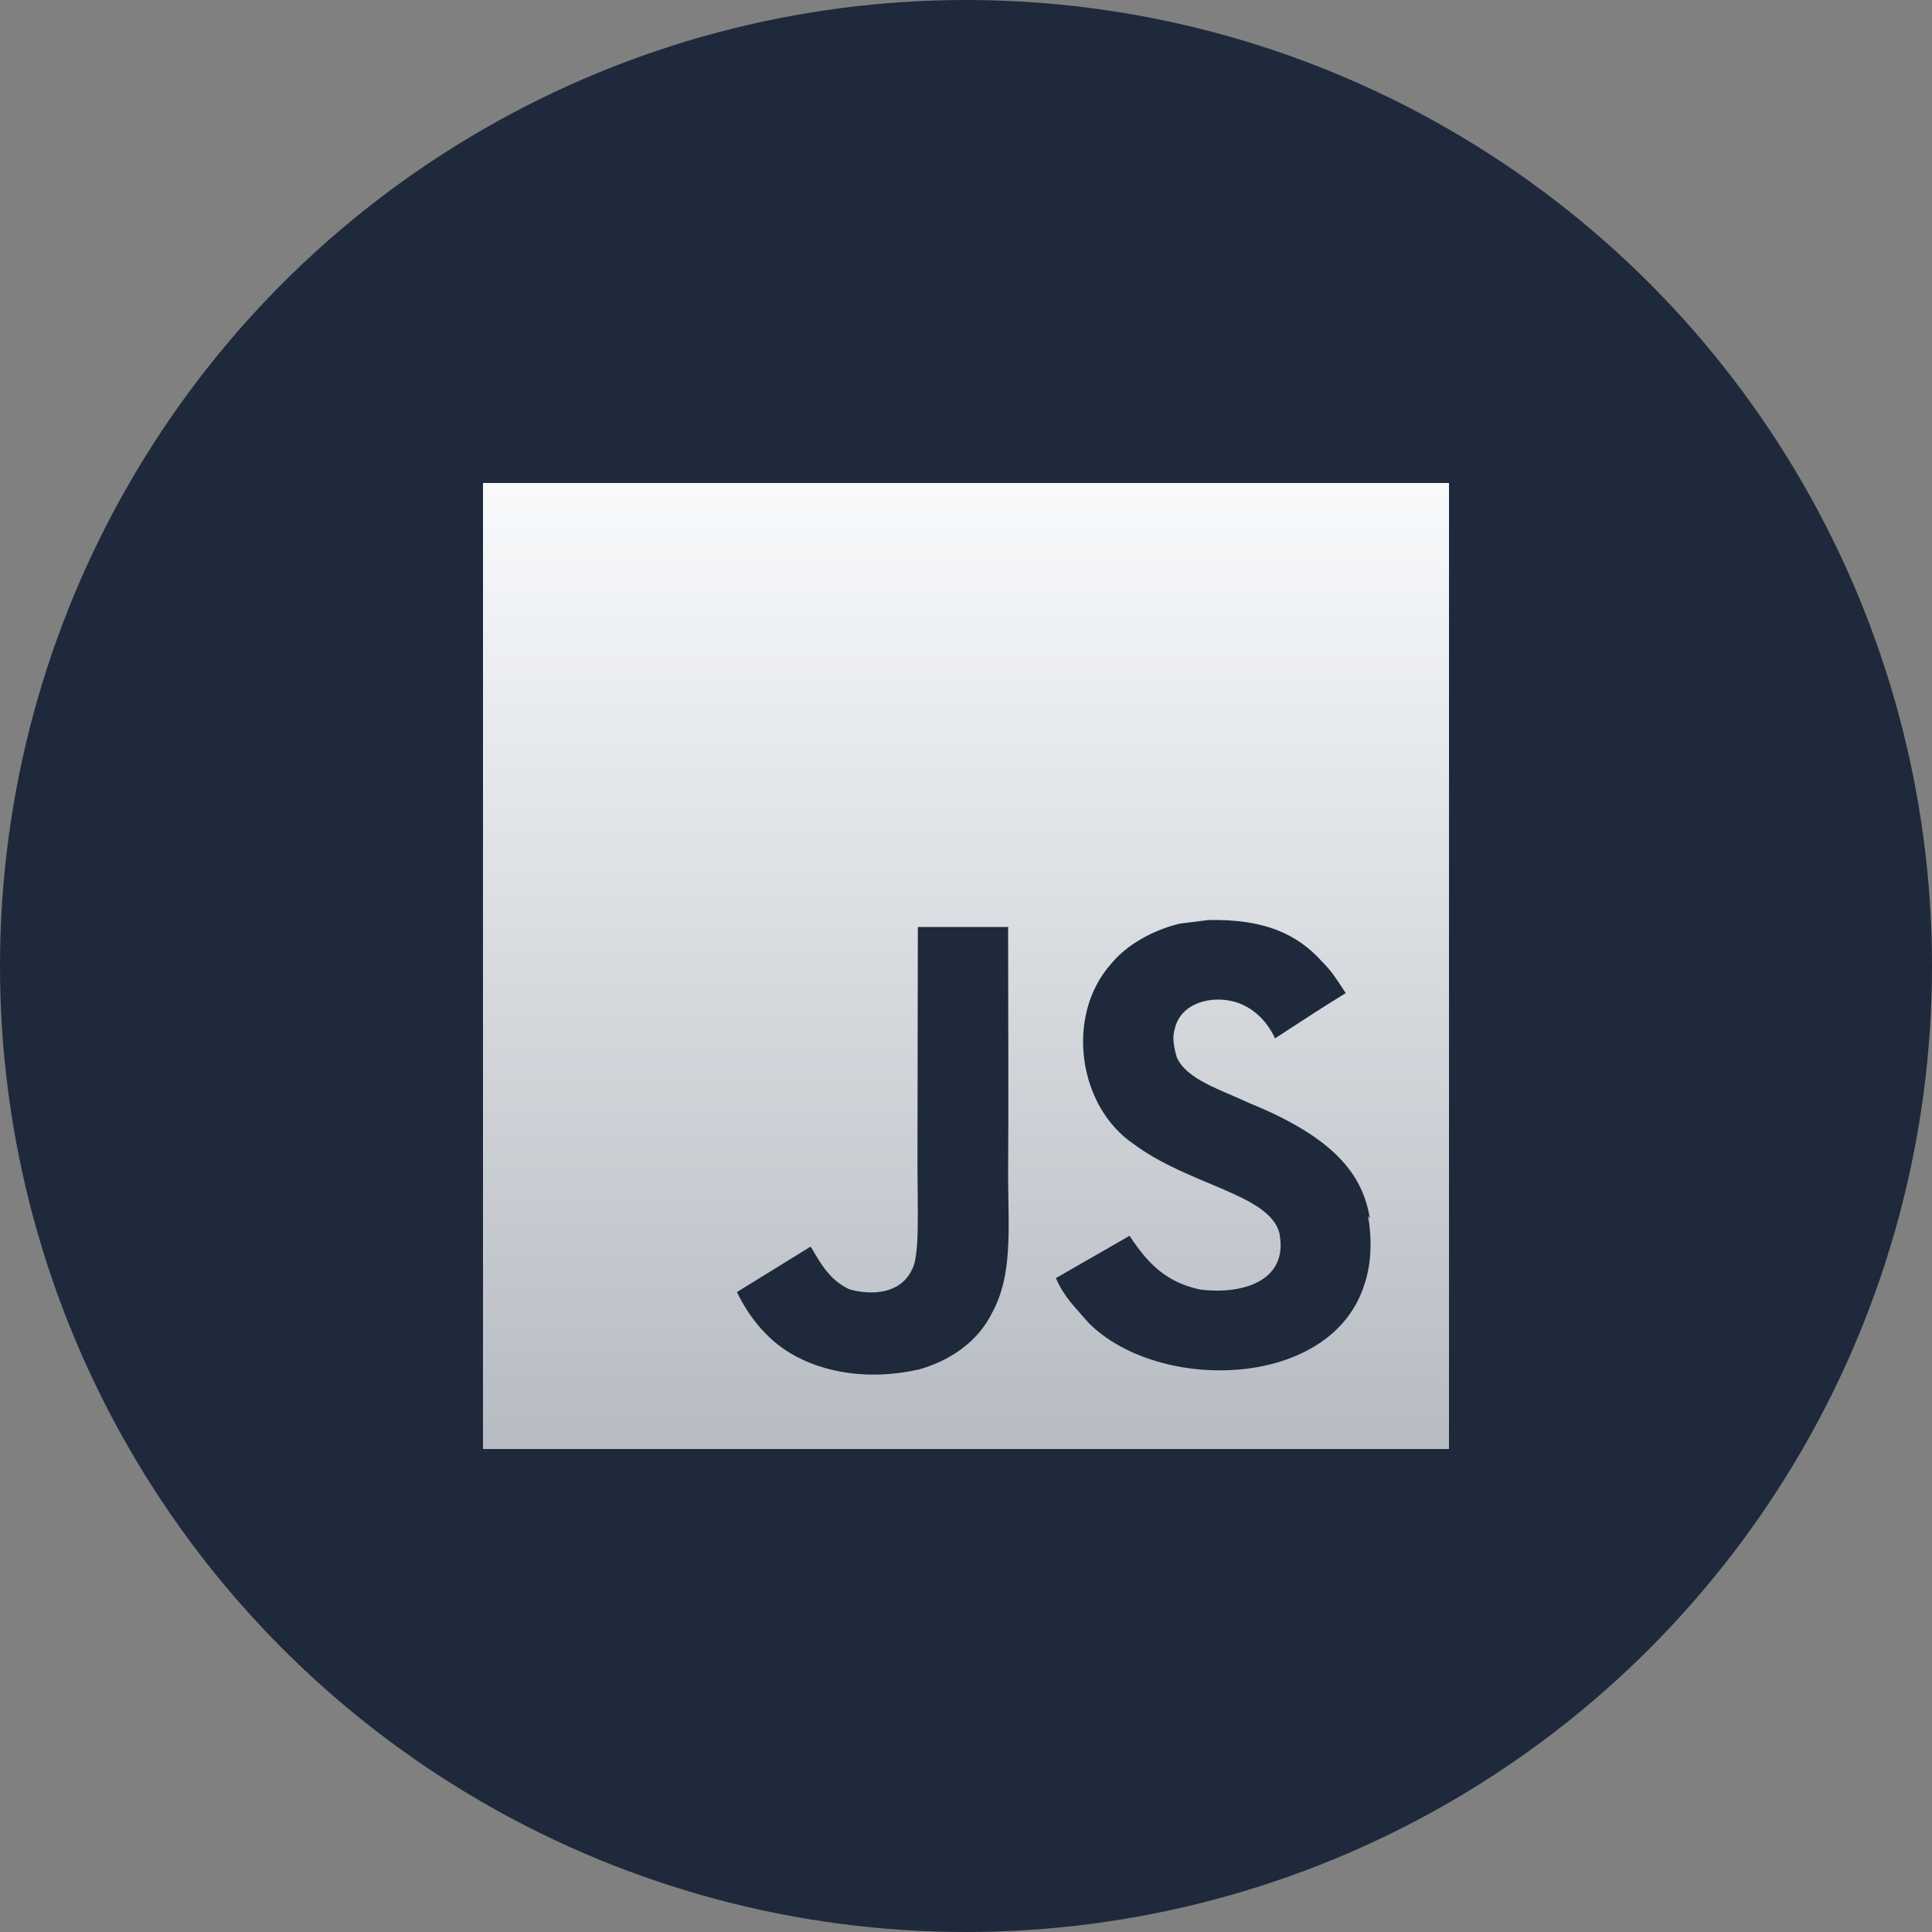<svg width="40" height="40" viewBox="0 0 40 40" fill="none" xmlns="http://www.w3.org/2000/svg">
<rect x="0" y="0" width="40" height="40" fill="#808080" stroke="none"/>
<circle cx="20" cy="20" r="20" fill="#1E293B"/>
<path d="M10 10H30V30H10V10ZM28.362 25.23C28.216 24.317 27.622 23.551 25.859 22.836C25.246 22.548 24.564 22.348 24.362 21.886C24.286 21.611 24.274 21.461 24.323 21.298C24.448 20.76 25.086 20.598 25.586 20.748C25.911 20.848 26.211 21.098 26.399 21.498C27.261 20.935 27.261 20.935 27.862 20.561C27.637 20.211 27.525 20.06 27.373 19.911C26.848 19.323 26.149 19.023 25.012 19.049L24.424 19.123C23.861 19.261 23.324 19.561 22.999 19.961C22.049 21.037 22.323 22.912 23.473 23.687C24.611 24.537 26.274 24.723 26.487 25.524C26.687 26.499 25.762 26.812 24.848 26.699C24.172 26.549 23.798 26.211 23.386 25.586L21.861 26.462C22.036 26.862 22.236 27.036 22.536 27.386C23.986 28.849 27.611 28.774 28.262 26.549C28.286 26.474 28.462 25.962 28.323 25.174L28.362 25.23ZM20.876 19.192H19.003C19.003 20.808 18.995 22.413 18.995 24.03C18.995 25.057 19.047 25.999 18.88 26.289C18.605 26.863 17.897 26.79 17.575 26.689C17.245 26.526 17.078 26.301 16.883 25.977C16.831 25.889 16.792 25.813 16.777 25.813L15.257 26.751C15.511 27.276 15.882 27.727 16.36 28.015C17.073 28.44 18.03 28.578 19.032 28.352C19.685 28.164 20.247 27.777 20.542 27.177C20.967 26.402 20.877 25.452 20.872 24.388C20.883 22.677 20.872 20.964 20.872 19.239L20.876 19.192Z" fill="url(#paint0_linear_1118_110)"/>
<defs>
<linearGradient id="paint0_linear_1118_110" x1="20" y1="10" x2="20" y2="30" gradientUnits="userSpaceOnUse">
<stop stop-color="#F8FAFC"/>
<stop offset="1" stop-color="#F8FAFC" stop-opacity="0.7"/>
</linearGradient>
</defs>
</svg>
